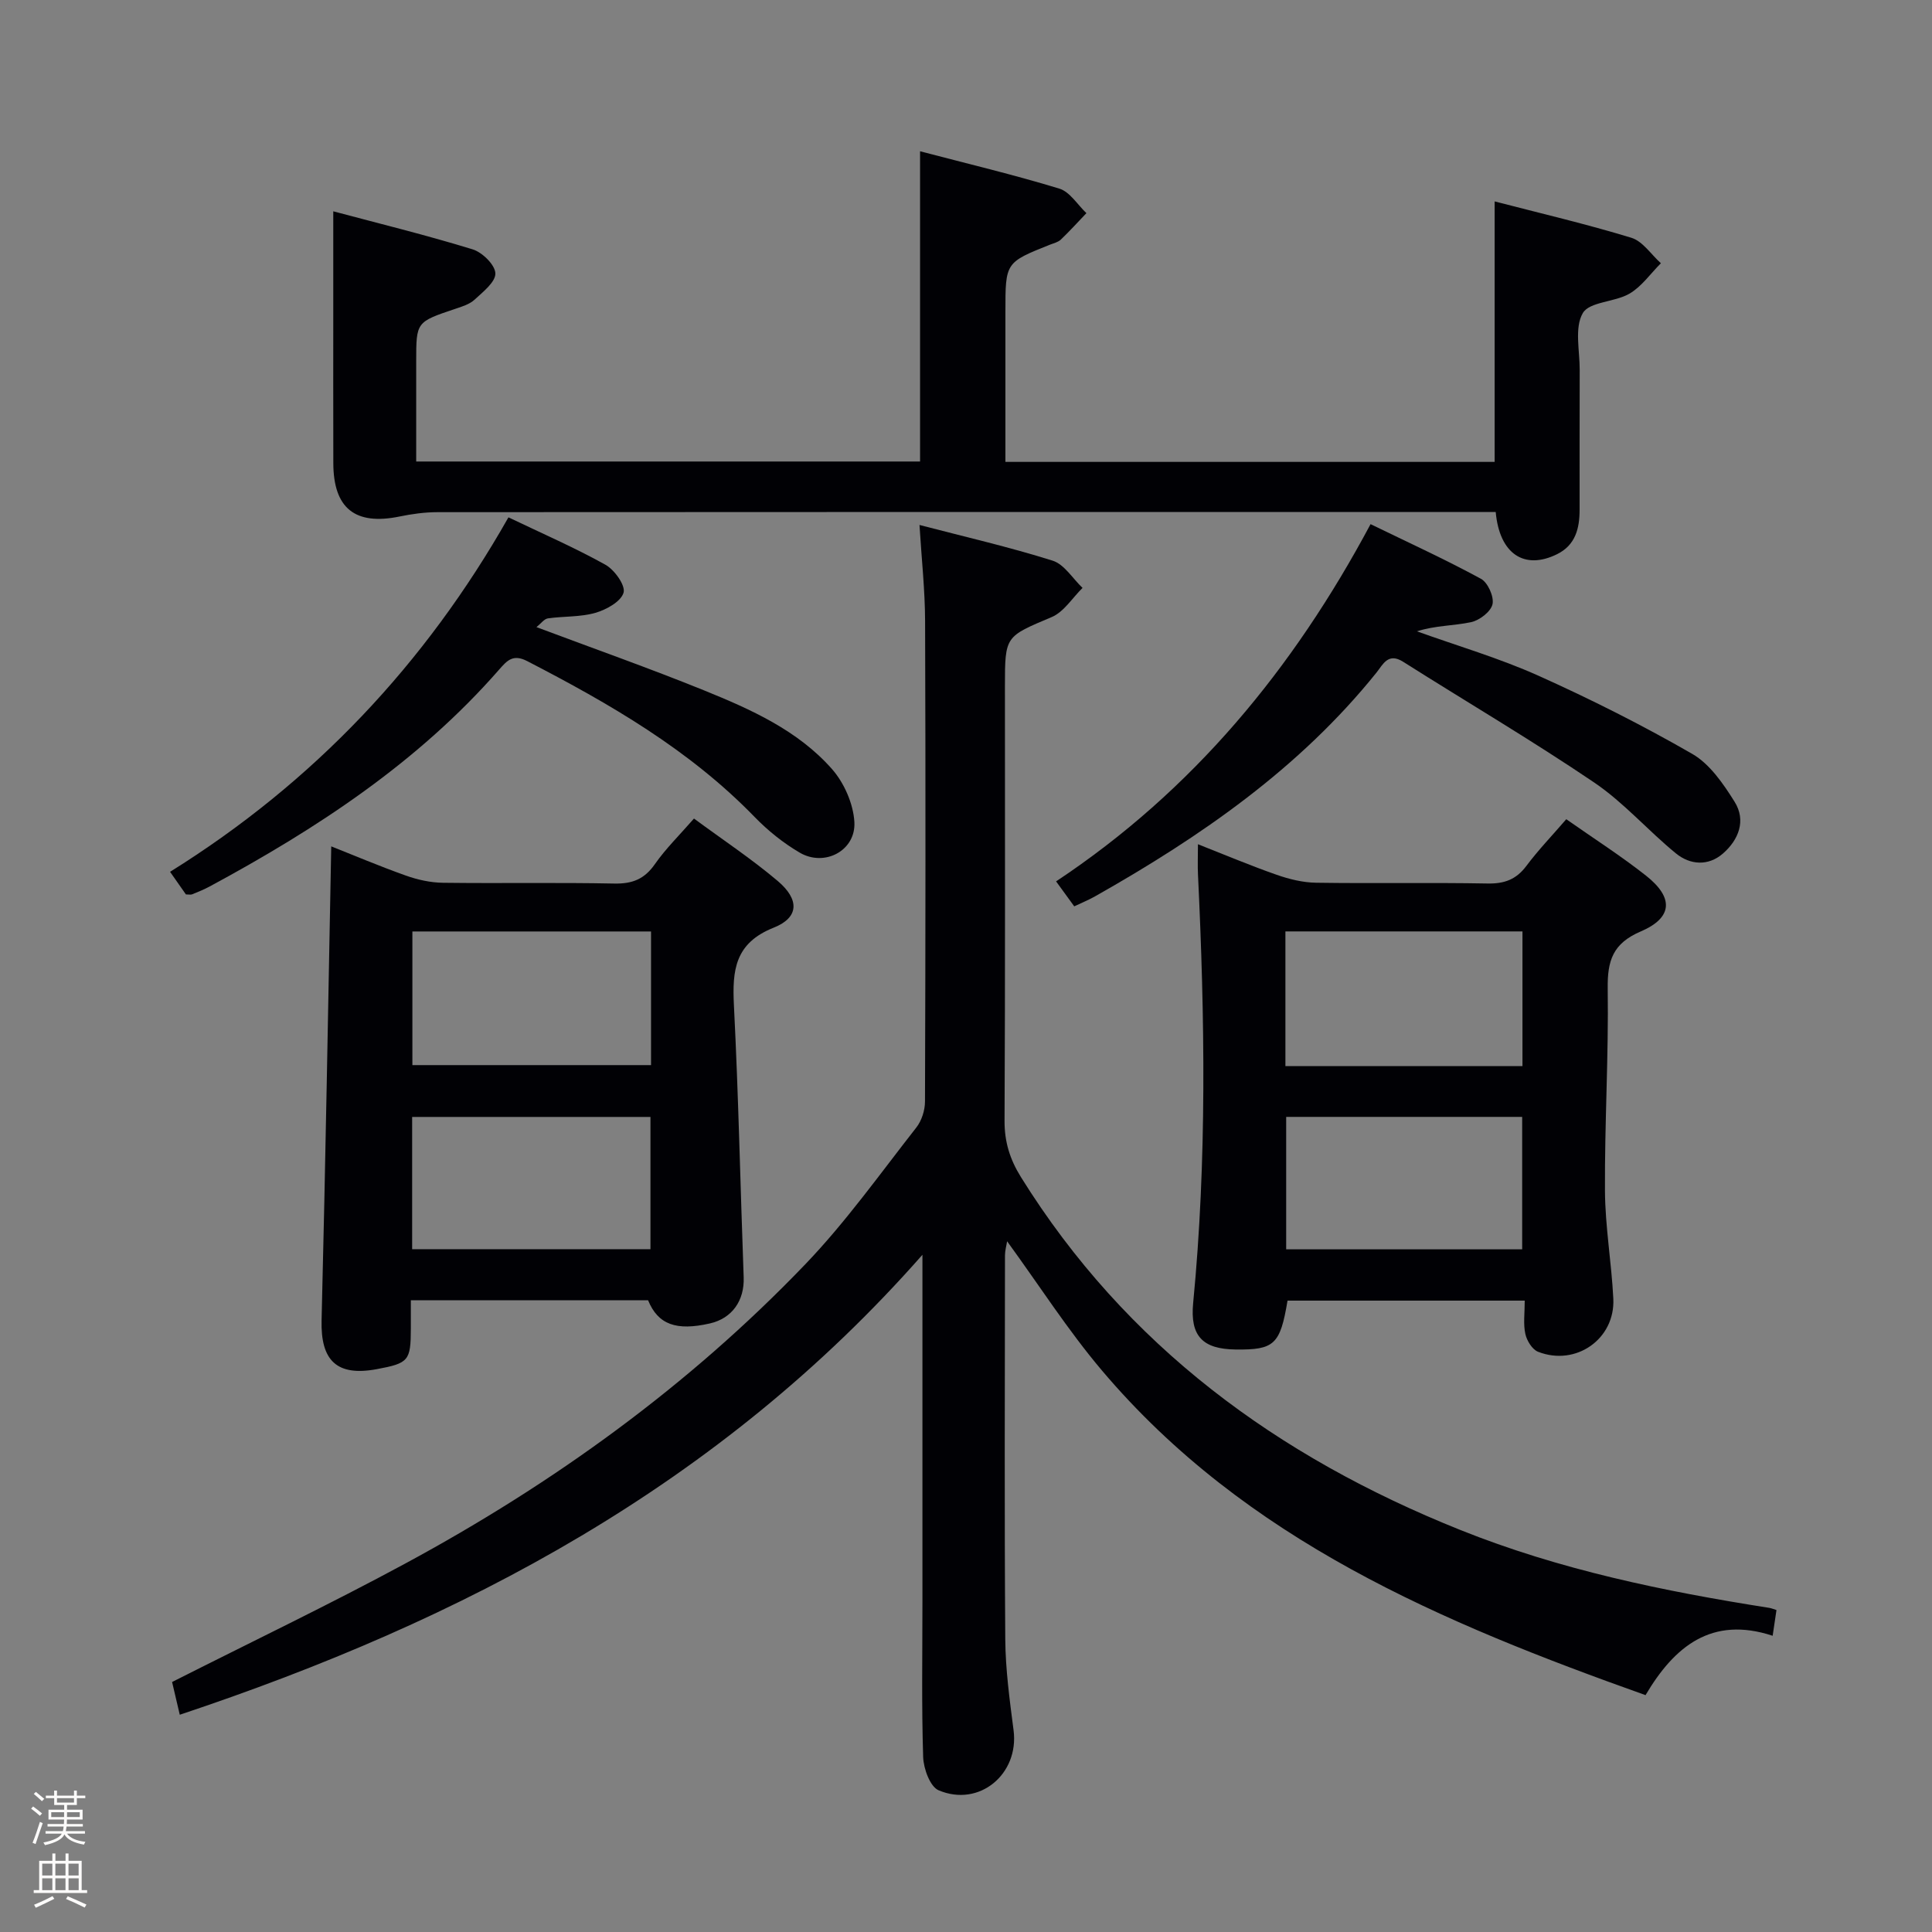 <svg enable-background="new 0 0 400 400" viewBox="0 0 400 400" xmlns="http://www.w3.org/2000/svg"><rect x="0" y="0" width="400" height="400" fill="#808080" stroke="none"/><path d="m6.44 374.46.42-.45c.65.47 1.27.95 1.85 1.44l-.45.49c-.65-.56-1.25-1.06-1.82-1.48m.93 7.33-.63-.26c.55-1.36 1.05-2.8 1.52-4.33.19.1.38.19.59.27-.46 1.29-.95 2.73-1.48 4.32m-.38-10.38.44-.42c.43.34 1.01.82 1.74 1.44l-.49.49c-.53-.51-1.09-1.01-1.69-1.51m2.5.35h1.72v-1.04h.59v1.04h3.52v-1.04h.59v1.04h1.75v.53h-1.75v1.42h-2.03v.97h3.22v2.03h-3.24c0 .35-.01.66-.03.93h3.32v.53h-3.37c-.03.27-.08.58-.15.94h3.96v.53h-3.71c.67.92 1.93 1.48 3.79 1.68-.13.24-.23.44-.29.59-2.13-.38-3.48-1.08-4.04-2.12-.43.97-1.77 1.72-4.03 2.23-.09-.19-.2-.37-.33-.55 2.1-.42 3.37-1.03 3.81-1.83h-3.36v-.53h3.58c.08-.29.13-.61.16-.94h-3.33v-.53h3.39c.02-.27.04-.58.04-.93h-3.23v-2.03h3.25v-.97h-2.07v-1.42h-1.73zm1.12 3.44v1h2.65c.01-.3.02-.44.01-.4v-.25-.35zm1.19-2h3.52v-.91h-3.52zm4.71 2h-2.63v.59c0 .15-.01.28-.01.4h2.64z" fill="#fcfbfa"/><path d="m13.56 383.74h.63v1.52h2.72v6.07h1.13v.6h-11.06v-.6h1.13v-6.07h2.73v-1.52h.63v1.52h2.1v-1.52zm-2.69 8.83.38.56c-1.24.63-2.53 1.25-3.85 1.85-.1-.21-.21-.42-.34-.63 1.36-.55 2.63-1.15 3.81-1.78m-2.13-4.27h2.1v-2.45h-2.1zm0 3.04h2.1v-2.46h-2.1zm2.72-3.04h2.1v-2.45h-2.1zm0 3.04h2.1v-2.46h-2.1zm6.07 3.6c-1.41-.71-2.7-1.3-3.86-1.78l.35-.56c1.45.62 2.75 1.19 3.88 1.72zm-1.25-9.09h-2.1v2.45h2.1zm-2.09 5.49h2.1v-2.46h-2.1z" fill="#fcfbfa"/><g fill="#010105"><path d="m37.22 355.02c-.63-2.67-1.15-4.9-1.59-6.78 16.36-8.28 32.54-16.02 48.3-24.54 30.64-16.55 58.67-36.78 82.82-61.97 8.37-8.73 15.46-18.72 22.95-28.27 1.12-1.42 1.81-3.59 1.81-5.42.11-33.16.14-66.31.02-99.47-.02-6.42-.73-12.84-1.16-19.88 9.44 2.46 18.62 4.57 27.57 7.39 2.41.76 4.14 3.7 6.19 5.64-2.11 2.06-3.86 4.97-6.39 6.04-9.59 4.06-9.68 3.84-9.68 14.31 0 29.99.07 59.98-.08 89.97-.02 4.36 1.1 7.97 3.38 11.64 21.78 35.01 53.19 57.94 90.95 73.07 20.62 8.27 42.17 12.71 63.99 16.14.48.08.94.28 1.5.45-.25 1.66-.49 3.27-.79 5.33-12.63-4.16-20.36 2.21-26.32 12.29-42.11-14.99-82.79-32.07-112.55-67.22-7.05-8.33-12.98-17.62-19.63-26.75-.15.97-.44 1.95-.44 2.93-.02 26.49-.13 52.98.06 79.47.05 6.29.91 12.59 1.72 18.85 1.17 9.04-7.07 16-15.52 12.42-1.77-.75-3.12-4.48-3.2-6.89-.34-10.65-.15-21.32-.15-31.98 0-21.99 0-43.99 0-65.98 0-1.58 0-3.17 0-6.02-42.08 47.8-95.07 75.66-153.76 95.23z"/><path d="m309.67 106c-2.28 0-4.25 0-6.22 0-70.96 0-141.93-.01-212.89.04-2.62 0-5.28.37-7.85.9-9.18 1.88-13.68-1.68-13.7-11.06-.03-10.83-.01-21.66-.01-32.49 0-6.28 0-12.55 0-19.64 9.3 2.48 19.16 4.9 28.84 7.87 2.01.61 4.66 3.21 4.72 4.97.06 1.79-2.56 3.84-4.3 5.45-1.04.96-2.61 1.44-4.02 1.91-8.06 2.71-8.07 2.69-8.07 10.83v20.77h104.32c0-21.05 0-42.21 0-64.23 9.76 2.56 19.39 4.85 28.83 7.73 2.18.66 3.76 3.33 5.61 5.08-1.76 1.84-3.46 3.72-5.3 5.48-.57.54-1.48.75-2.25 1.05-9.22 3.68-9.22 3.68-9.22 13.82v31.15h101.29c0-17.89 0-35.6 0-53.93 9.52 2.47 19.01 4.69 28.31 7.53 2.35.72 4.09 3.46 6.11 5.27-2.14 2.14-3.97 4.81-6.49 6.29-3.05 1.79-8.3 1.65-9.68 4.04-1.75 3.02-.63 7.74-.64 11.73-.04 9.66-.01 19.32-.02 28.98 0 3.85-.85 7.32-4.67 9.2-6.73 3.32-11.91 0-12.7-8.74z"/><path d="m134.18 269.21c-16.36 0-32.34 0-49.12 0v5.87c-.02 6.65-.44 7.16-7.06 8.39-8.28 1.54-11.63-1.79-11.42-10.11.82-32.7 1.36-65.4 2-98.13 4.45 1.76 9.89 4.07 15.45 6.05 2.44.87 5.12 1.46 7.69 1.49 11.83.15 23.66-.08 35.48.16 3.72.07 6.22-.91 8.38-4.01 2.26-3.24 5.14-6.05 8.1-9.45 5.93 4.38 11.9 8.33 17.33 12.92 4.54 3.84 4.45 7.57-.82 9.67-8.05 3.2-8.6 8.81-8.24 16.07.95 18.76 1.33 37.55 2.02 56.32.18 4.8-2.38 8.5-6.98 9.55-6.98 1.6-10.76.23-12.81-4.79zm.61-76.36c-16.82 0-33.14 0-49.41 0v27.67h49.41c0-9.36 0-18.31 0-27.67zm-49.46 38.4v27.38h49.34c0-9.3 0-18.22 0-27.38-16.5 0-32.74 0-49.34 0z"/><path d="m315.68 269.28c-16.94 0-33.04 0-49.11 0-1.52 9.1-2.73 10.22-10.75 10.12-6.83-.08-9.45-2.79-8.79-9.61 2.86-29.55 2.42-59.12 1-88.71-.09-1.82-.01-3.64-.01-6.29 5.7 2.24 10.95 4.46 16.31 6.33 2.6.91 5.42 1.6 8.15 1.64 11.82.18 23.65-.06 35.47.16 3.49.07 5.95-.81 8.06-3.63 2.47-3.3 5.35-6.3 8.27-9.68 5.7 4 11.3 7.58 16.49 11.67 5.79 4.56 5.58 8.72-1.08 11.57-5.77 2.47-6.91 6.03-6.83 11.81.2 13.96-.65 27.94-.57 41.9.05 7.44 1.36 14.87 1.73 22.32.41 8.34-7.75 14.06-15.58 10.99-1.21-.47-2.33-2.3-2.63-3.68-.46-2.06-.13-4.27-.13-6.91zm-49.55-48.55h49.08c0-9.4 0-18.6 0-27.89-16.57 0-32.77 0-49.08 0zm.16 10.51v27.42h48.86c0-9.37 0-18.39 0-27.42-16.51 0-32.59 0-48.86 0z"/><path d="m222.41 187.65c-1.22-1.68-2.37-3.26-3.76-5.17 28.27-18.76 49.06-43.91 65.11-73.96 7.81 3.8 15.47 7.3 22.85 11.31 1.43.77 2.74 3.7 2.4 5.26-.34 1.54-2.68 3.34-4.43 3.72-3.62.77-7.43.68-11.22 1.9 8.4 3.02 17.02 5.54 25.14 9.18 10.87 4.88 21.56 10.26 31.87 16.2 3.64 2.1 6.43 6.19 8.76 9.91 2.43 3.88.84 7.89-2.43 10.73-3.02 2.62-6.77 2.36-9.7-.03-5.79-4.72-10.79-10.53-16.94-14.69-12.91-8.74-26.38-16.66-39.56-25-3.11-1.97-4.17.56-5.52 2.25-15.94 19.83-36.39 33.96-58.26 46.32-1.29.73-2.67 1.29-4.31 2.07z"/><path d="m38.49 185.18c-.93-1.33-1.96-2.8-3.28-4.68 29.71-18.5 52.86-43.04 70.06-73.39 6.99 3.35 13.7 6.26 20.07 9.81 1.89 1.05 4.2 4.29 3.76 5.79-.53 1.84-3.57 3.52-5.83 4.17-3.13.9-6.56.68-9.83 1.15-.78.11-1.43 1.06-2.37 1.81 11.86 4.45 23.36 8.5 34.66 13.08 9.71 3.94 19.43 8.27 26.52 16.3 2.52 2.86 4.42 7.19 4.64 10.96.34 5.92-6.15 9.36-11.3 6.36-3.4-1.99-6.59-4.55-9.34-7.38-13.54-13.96-30.06-23.48-47.11-32.29-2.92-1.51-4.16-.11-5.78 1.74-16.8 19.22-37.73 32.94-59.96 44.93-1.16.63-2.4 1.12-3.62 1.62-.29.12-.66.02-1.29.02z"/></g></svg>